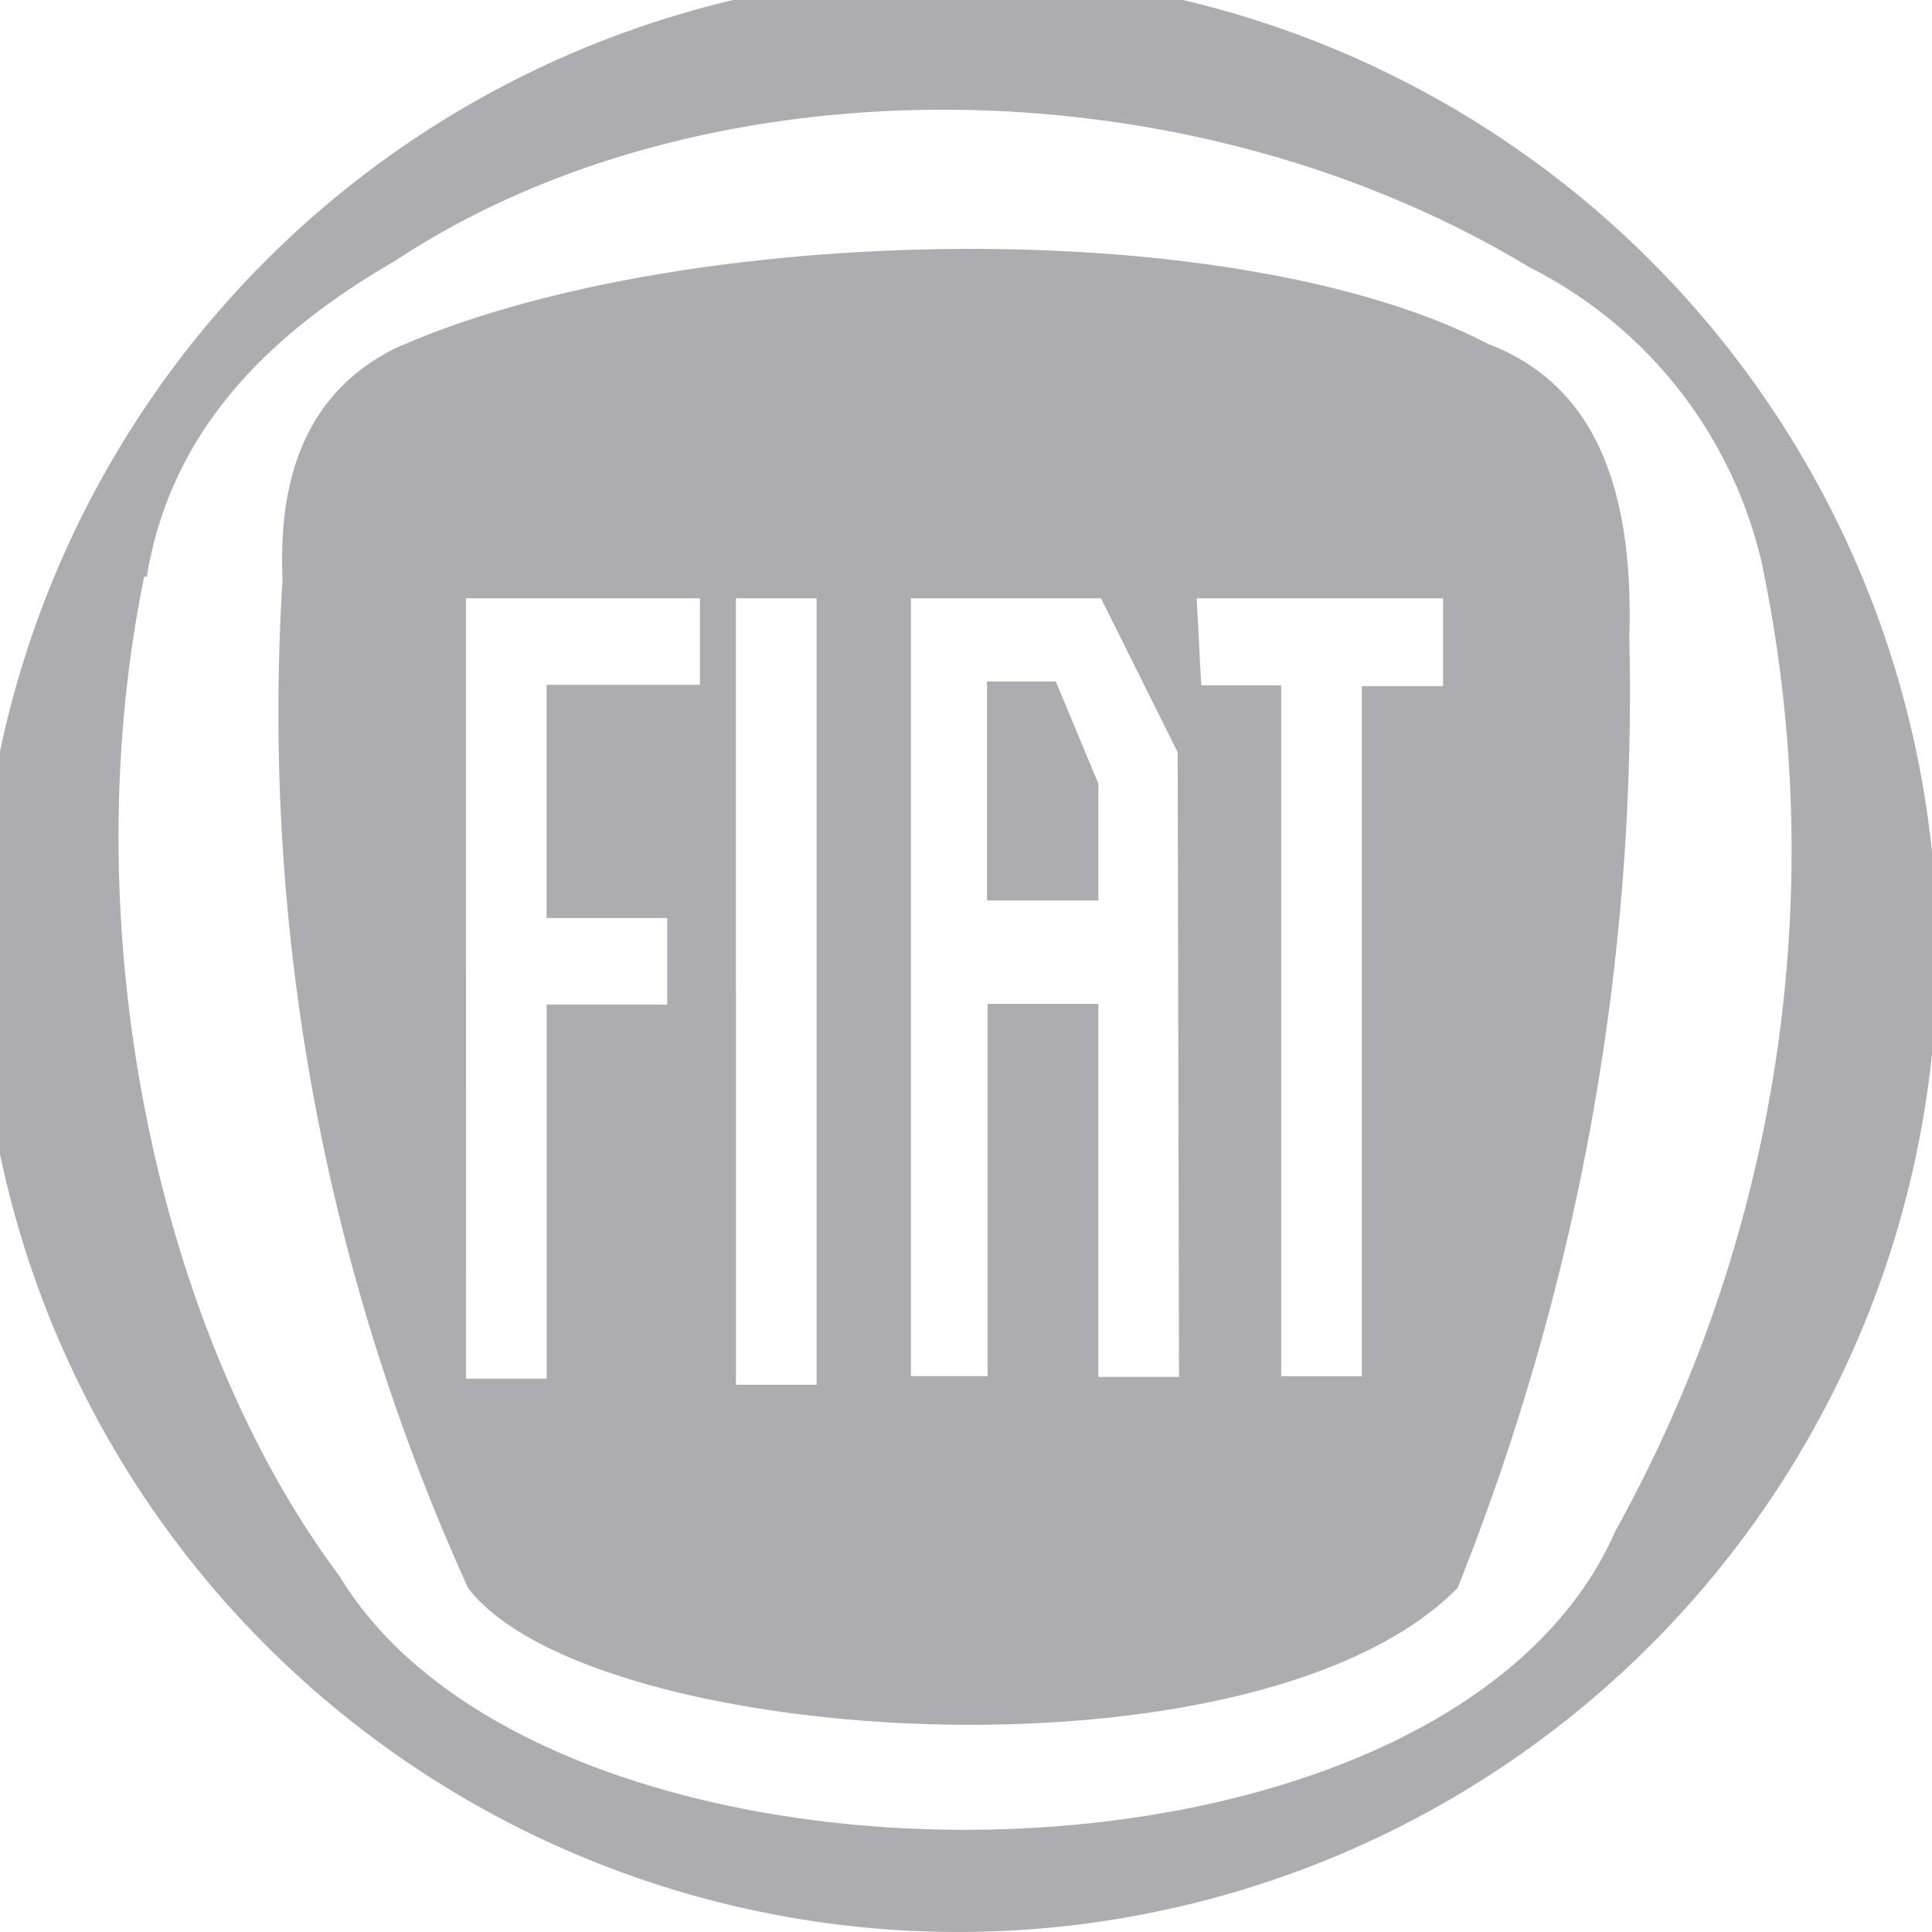 <svg id="Grupo_135" data-name="Grupo 135" xmlns="http://www.w3.org/2000/svg" width="56.464" height="56.463" viewBox="0 0 56.464 56.463">
  <path id="Trazado_501" data-name="Trazado 501" d="M829.7,123.278c-5.861,5.957-25.359,4.673-28.921,0a61.845,61.845,0,0,1-5.42-29.477c-.153-3.333.938-5.574,3.275-6.742,8.14-3.658,24.4-4.06,31.966-.134,3.1,1.187,4.252,4.195,4.118,8.561a70.447,70.447,0,0,1-5.018,27.791M791.391,93.724c.651-3.965,3.179-6.876,7.259-9.232,8.887-5.88,22.984-5.957,33.154.192a12.929,12.929,0,0,1,6.78,8.619,40.969,40.969,0,0,1-4.271,28.308c-4.961,11.339-31.143,11.492-37.291,1.322-5.286-7.068-7.834-18.847-5.708-29.209Zm23.75,39.609a28.614,28.614,0,1,0-.077,0Zm6.933-38.977h7.2v2.566H826.9v20.168h-2.356V96.9h-2.337Zm-2.873,8.83h-3.256v-6.4h2.011l1.245,2.988Zm2.356,13.924H819.2v-10.9h-3.237v10.879h-2.241V94.356h5.555l2.241,4.5ZM808.609,94.356h2.356V117.34h-2.356Zm-7.891,0h6.838v2.528h-4.482V103.7H806.6v2.528h-3.524v10.936h-2.356Z" transform="translate(-787.1 -76.87)" fill="#adadb1" fill-rule="evenodd"/>
</svg>
